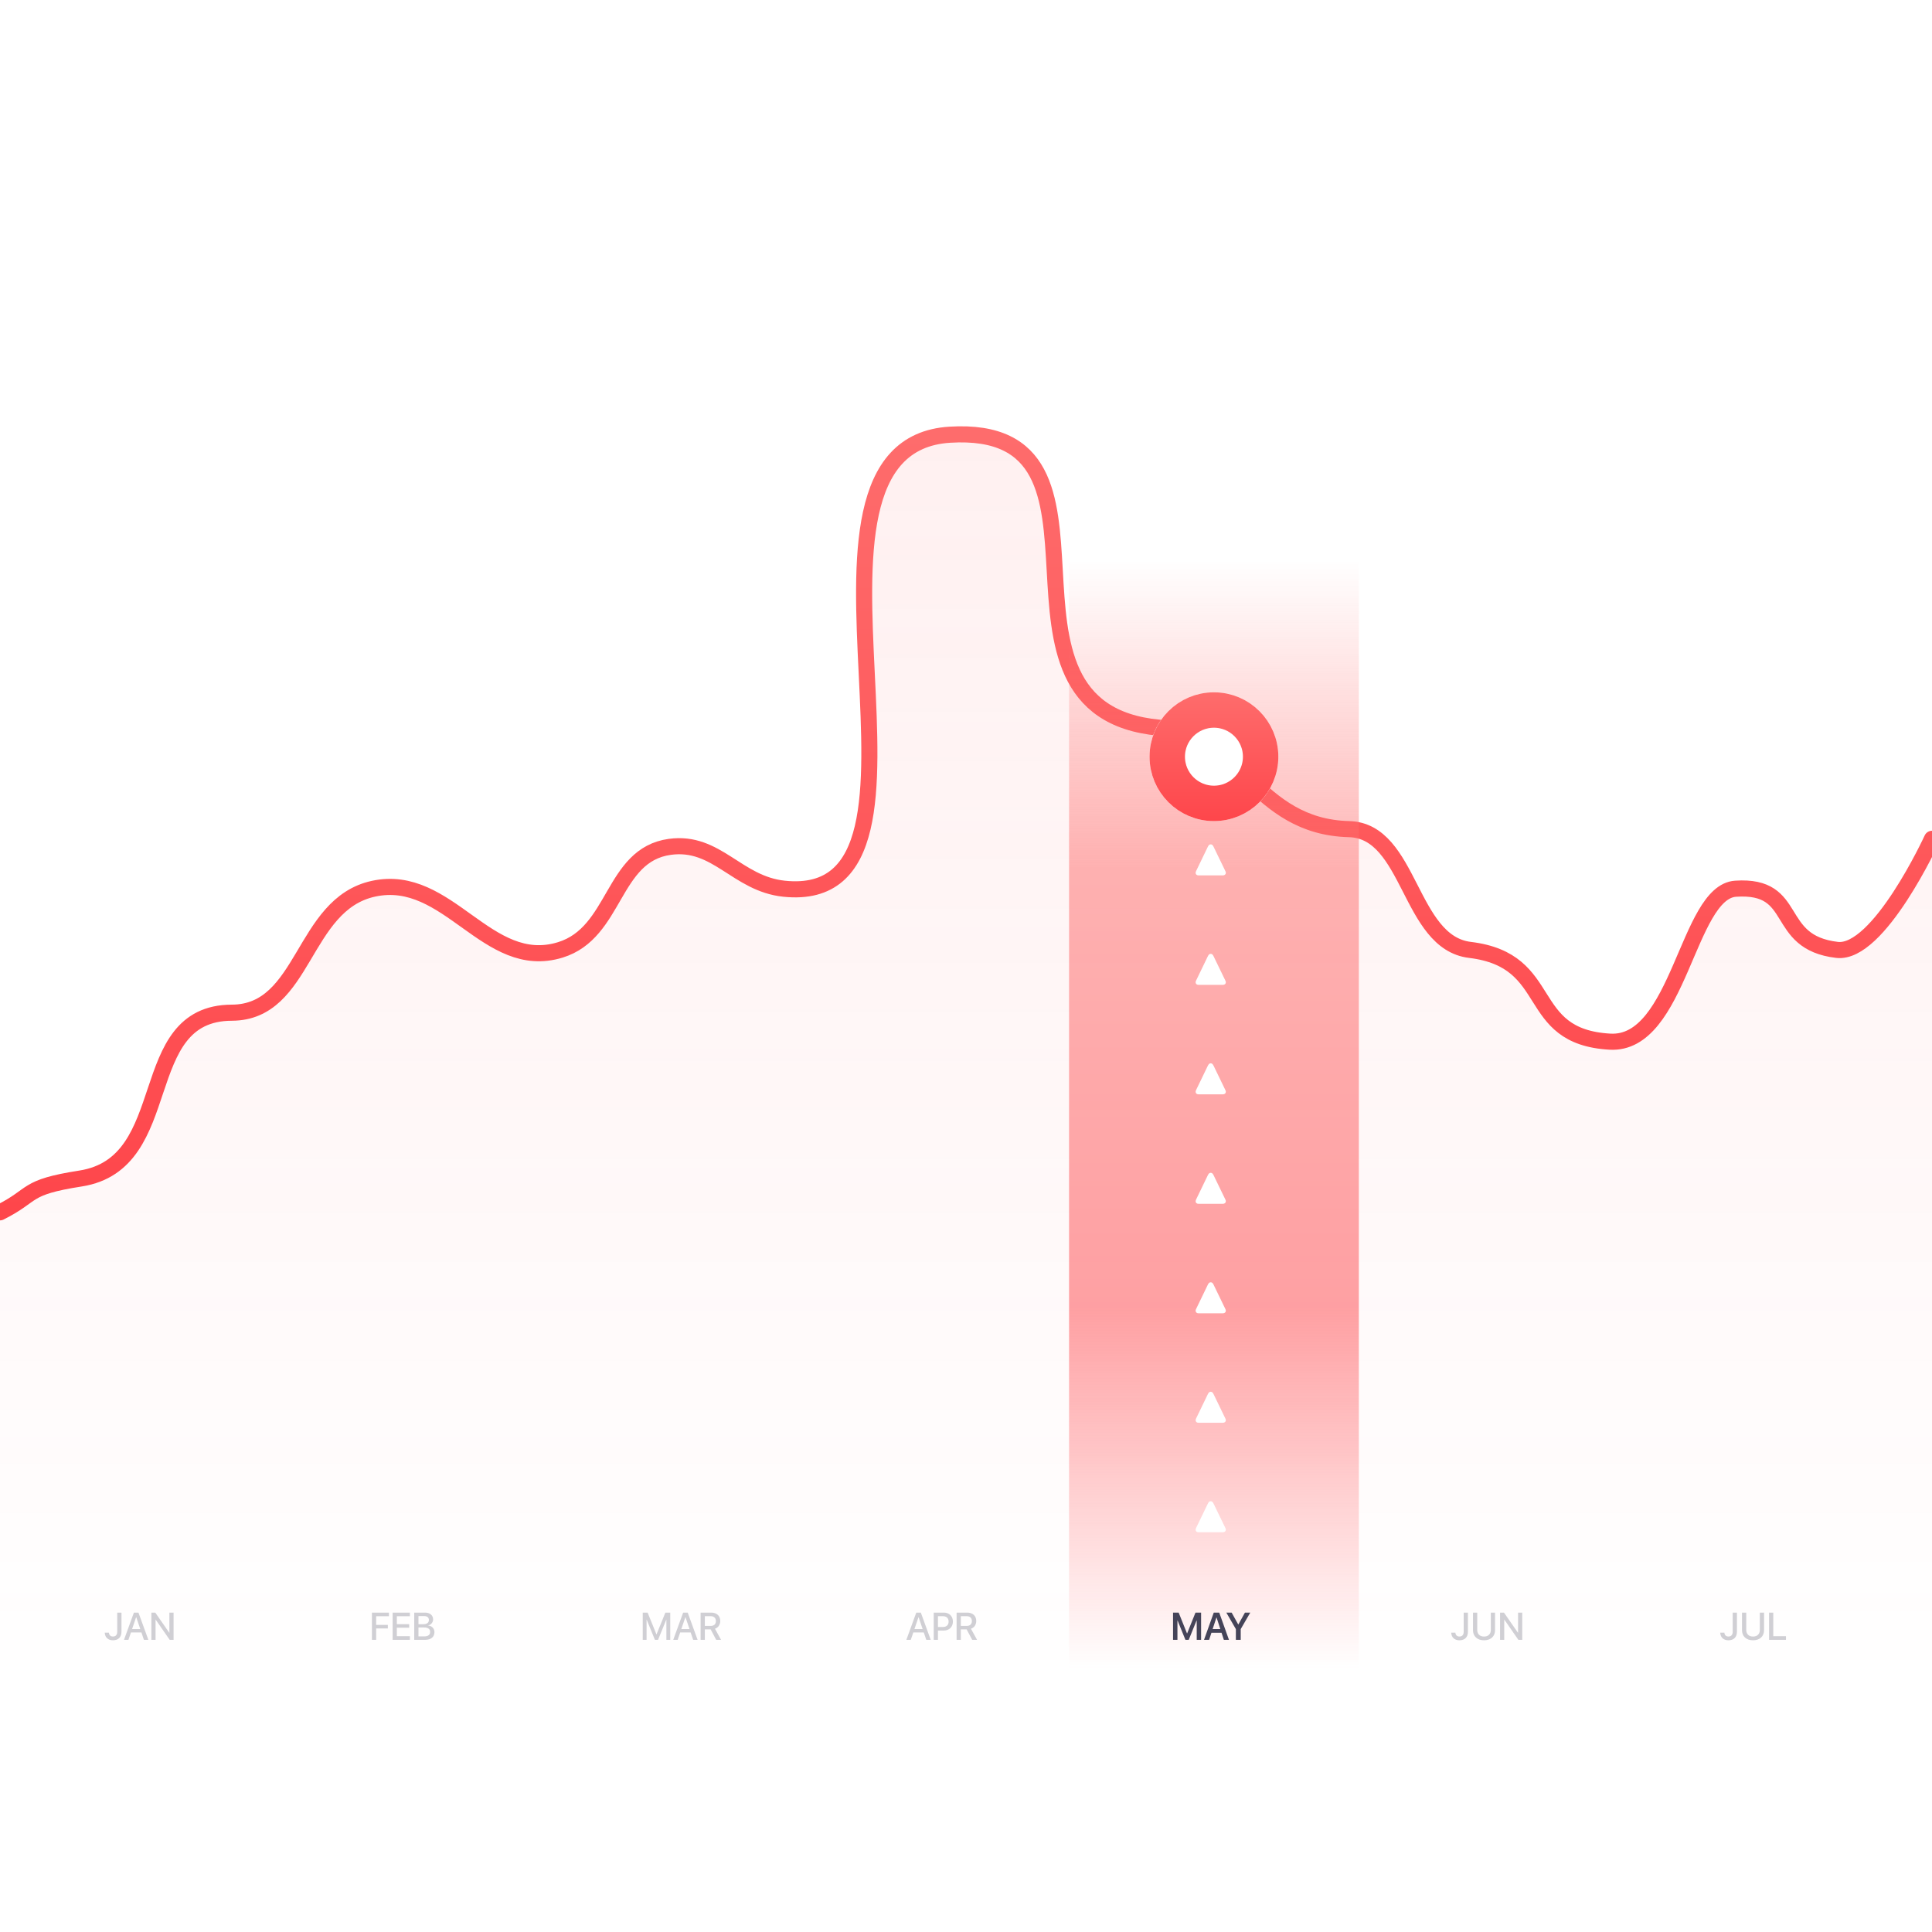 <svg width="600" height="600" viewBox="0 0 600 600" fill="none" xmlns="http://www.w3.org/2000/svg" xmlns:xlink="http://www.w3.org/1999/xlink">
	<desc>
			Created with Pixso.
	</desc>
	<rect id="Chart 8" rx="16" width="600" height="600" fill="#FFFFFF"/>
	<g clip-path="url(#clip15_31)">
		<g opacity="0.1">
			<path id="Vector 8" d="M0 376.5C11 371 7.246 368.766 25 366C55.382 361.266 41.252 314.585 72 314.5C94.832 314.437 93.685 280.835 116 276C139.294 270.953 151.217 302.002 174 295C191.429 289.644 189.938 265.494 208 263C222.625 260.981 228.816 274.464 243.5 276C301.804 282.101 236.487 138.58 295 135C354.962 131.332 300.182 220.457 360 226C385.346 228.349 389.497 256.735 419 257.5C438.097 257.995 437.533 292.714 456.5 295C483.508 298.255 472.84 321.97 500 323.5C521.5 324.711 524.01 277.011 539 276C559.16 274.64 550.433 292.64 570.5 295C583.463 296.525 600 260.5 600 260.5L600 524L0 524L0 376.5Z" fill-rule="evenodd" fill="url(#paint_linear_42_3_0)"/>
		</g>
		<path id="Vector 7" d="M0 376.5C11 371 7.246 368.766 25 366C55.382 361.266 41.252 314.585 72 314.5C94.832 314.437 93.685 280.835 116 276C139.294 270.953 151.217 302.002 174 295C191.429 289.644 189.938 265.494 208 263C222.625 260.981 228.816 274.464 243.5 276C301.804 282.101 236.487 138.58 295 135C354.962 131.332 300.182 220.457 360 226C385.346 228.349 389.497 256.735 419 257.5C438.097 257.995 437.533 292.714 456.5 295C483.508 298.255 472.84 321.97 500 323.5C521.5 324.711 524.01 277.011 539 276C559.16 274.64 550.433 292.64 570.5 295C583.463 296.525 600 260.5 600 260.5" stroke="url(#paint_linear_15_59_0)" stroke-width="5" stroke-linecap="round"/>
		<g opacity="0.5">
			<rect id="Rectangle 86" x="332" y="170" width="90" height="354" fill="url(#paint_linear_15_61_0)"/>
		</g>
		<g filter="url(#filter_15_60_dd)">
			<circle id="Ellipse 41" cx="377" cy="230" r="20" fill="#FFFFFF"/>
			<circle id="Ellipse 41" cx="377" cy="230" r="14.5" stroke="url(#paint_linear_15_60_0)" stroke-width="11"/>
		</g>
		<g opacity="0.5">
			<path id="Jan" opacity="0.5" d="M37.723 506.764C37.723 508.428 36.744 509.406 35.086 509.406C33.522 509.406 32.607 508.451 32.537 507.104L32.531 507.033L33.826 507.033L33.832 507.086C33.885 507.73 34.289 508.234 35.074 508.234C35.941 508.234 36.41 507.719 36.41 506.752L36.41 500.811L37.723 500.811L37.723 506.764ZM39.885 509.266L38.508 509.266L41.584 500.811L43.002 500.811L46.072 509.266L44.695 509.266L43.922 506.98L40.664 506.98L39.885 509.266ZM48.31 509.266L47.01 509.266L47.01 500.811L48.223 500.811L52.57 507.062L52.605 507.062L52.605 500.811L53.906 500.811L53.906 509.266L52.699 509.266L48.346 503.002L48.31 503.002L48.31 509.266ZM42.305 502.211L42.281 502.211L41.016 505.926L43.565 505.926L42.305 502.211Z" fill="#454459FF"/>
		</g>
		<path id="May" d="M365.664 509.266L364.299 509.266L364.299 500.811L366.045 500.811L368.635 507.268L368.676 507.268L371.266 500.811L373.012 500.811L373.012 509.266L371.652 509.266L371.652 503.254L371.605 503.254L369.168 509.266L368.143 509.266L365.705 503.254L365.664 503.254L365.664 509.266ZM375.502 509.266L373.92 509.266L376.943 500.811L378.643 500.811L381.666 509.266L380.078 509.266L379.363 507.08L376.217 507.08L375.502 509.266ZM385.316 509.266L383.811 509.266L383.811 505.932L380.846 500.811L382.498 500.811L384.543 504.49L384.584 504.49L386.629 500.811L388.281 500.811L385.316 505.932L385.316 509.266ZM377.811 502.316L377.775 502.316L376.598 505.914L378.982 505.914L377.811 502.316Z" fill="#454459FF"/>
		<g opacity="0.5">
			<path id="Feb" opacity="0.5" d="M116.82 509.266L115.508 509.266L115.508 500.811L120.787 500.811L120.787 501.941L116.82 501.941L116.82 504.619L120.453 504.619L120.453 505.727L116.82 505.727L116.82 509.266ZM127.297 509.266L121.93 509.266L121.93 500.811L127.297 500.811L127.297 501.941L123.242 501.941L123.242 504.408L127.08 504.408L127.08 505.51L123.242 505.51L123.242 508.135L127.297 508.135L127.297 509.266ZM132.037 509.266L128.645 509.266L128.645 500.811L132.02 500.811C133.52 500.811 134.504 501.648 134.504 502.926L134.504 502.938C134.504 503.828 133.83 504.654 132.939 504.783L132.939 504.807C134.141 504.93 134.92 505.756 134.92 506.869L134.92 506.881C134.92 508.363 133.836 509.266 132.037 509.266ZM133.197 503.084C133.197 502.311 132.652 501.883 131.703 501.883L129.957 501.883L129.957 504.414L131.41 504.414C132.57 504.414 133.197 503.945 133.197 503.096L133.197 503.084ZM133.578 506.805C133.578 505.896 132.934 505.428 131.68 505.428L129.957 505.428L129.957 508.193L131.768 508.193C132.945 508.193 133.578 507.719 133.578 506.816L133.578 506.805Z" fill="#454459FF"/>
		</g>
		<g opacity="0.5">
			<path id="Mar" opacity="0.5" d="M200.801 509.266L199.605 509.266L199.605 500.811L201.123 500.811L203.859 507.561L203.895 507.561L206.637 500.811L208.148 500.811L208.148 509.266L206.953 509.266L206.953 503.025L206.912 503.025L204.363 509.266L203.391 509.266L200.842 503.025L200.801 503.025L200.801 509.266ZM210.457 509.266L209.08 509.266L212.156 500.811L213.574 500.811L216.645 509.266L215.268 509.266L214.494 506.98L211.236 506.98L210.457 509.266ZM218.895 509.266L217.582 509.266L217.582 500.811L220.863 500.811C222.592 500.811 223.682 501.812 223.682 503.4L223.682 503.412C223.682 504.561 223.055 505.475 222.041 505.82L223.934 509.266L222.422 509.266L220.699 506.02L218.895 506.02L218.895 509.266ZM218.895 501.912L218.895 504.941L220.734 504.941C221.748 504.941 222.328 504.385 222.328 503.424L222.328 503.412C222.328 502.475 221.707 501.912 220.699 501.912L218.895 501.912ZM212.877 502.211L212.854 502.211L211.588 505.926L214.137 505.926L212.877 502.211Z" fill="#454459FF"/>
		</g>
		<path id="􀄤" d="M380.453 474.334C380.588 474.609 380.693 474.809 380.693 475.061C380.693 475.529 380.33 475.857 379.762 475.857L372.238 475.863C371.664 475.863 371.307 475.535 371.307 475.061C371.307 474.814 371.412 474.615 371.547 474.334L375.121 466.939C375.379 466.418 375.643 466.225 376 466.225C376.357 466.225 376.621 466.418 376.873 466.939L380.453 474.334Z" fill="#FFFFFFFF"/>
		<path id="􀄤" d="M380.453 406.334C380.588 406.609 380.693 406.809 380.693 407.061C380.693 407.529 380.33 407.857 379.762 407.857L372.238 407.863C371.664 407.863 371.307 407.535 371.307 407.061C371.307 406.814 371.412 406.615 371.547 406.334L375.121 398.939C375.379 398.418 375.643 398.225 376 398.225C376.357 398.225 376.621 398.418 376.873 398.939L380.453 406.334Z" fill="#FFFFFFFF"/>
		<path id="􀄤" d="M380.453 338.334C380.588 338.609 380.693 338.809 380.693 339.061C380.693 339.529 380.33 339.857 379.762 339.857L372.238 339.863C371.664 339.863 371.307 339.535 371.307 339.061C371.307 338.814 371.412 338.615 371.547 338.334L375.121 330.939C375.379 330.418 375.643 330.225 376 330.225C376.357 330.225 376.621 330.418 376.873 330.939L380.453 338.334Z" fill="#FFFFFFFF"/>
		<path id="􀄤" d="M380.453 440.334C380.588 440.609 380.693 440.809 380.693 441.061C380.693 441.529 380.33 441.857 379.762 441.857L372.238 441.863C371.664 441.863 371.307 441.535 371.307 441.061C371.307 440.814 371.412 440.615 371.547 440.334L375.121 432.939C375.379 432.418 375.643 432.225 376 432.225C376.357 432.225 376.621 432.418 376.873 432.939L380.453 440.334Z" fill="#FFFFFFFF"/>
		<path id="􀄤" d="M380.453 372.334C380.588 372.609 380.693 372.809 380.693 373.061C380.693 373.529 380.33 373.857 379.762 373.857L372.238 373.863C371.664 373.863 371.307 373.535 371.307 373.061C371.307 372.814 371.412 372.615 371.547 372.334L375.121 364.939C375.379 364.418 375.643 364.225 376 364.225C376.357 364.225 376.621 364.418 376.873 364.939L380.453 372.334Z" fill="#FFFFFFFF"/>
		<path id="􀄤" d="M380.453 304.334C380.588 304.609 380.693 304.809 380.693 305.061C380.693 305.529 380.33 305.857 379.762 305.857L372.238 305.863C371.664 305.863 371.307 305.535 371.307 305.061C371.307 304.814 371.412 304.615 371.547 304.334L375.121 296.939C375.379 296.418 375.643 296.225 376 296.225C376.357 296.225 376.621 296.418 376.873 296.939L380.453 304.334Z" fill="#FFFFFFFF"/>
		<path id="􀄤" d="M380.453 270.334C380.588 270.609 380.693 270.809 380.693 271.061C380.693 271.529 380.33 271.857 379.762 271.857L372.238 271.863C371.664 271.863 371.307 271.535 371.307 271.061C371.307 270.814 371.412 270.615 371.547 270.334L375.121 262.939C375.379 262.418 375.643 262.225 376 262.225C376.357 262.225 376.621 262.418 376.873 262.939L380.453 270.334Z" fill="#FFFFFFFF"/>
		<g opacity="0.5">
			<path id="Jun" opacity="0.5" d="M455.877 506.764C455.877 508.428 454.898 509.406 453.24 509.406C451.676 509.406 450.762 508.451 450.691 507.104L450.686 507.033L451.98 507.033L451.986 507.086C452.039 507.73 452.443 508.234 453.229 508.234C454.096 508.234 454.564 507.719 454.564 506.752L454.564 500.811L455.877 500.811L455.877 506.764ZM464.297 506.295C464.297 508.146 463.008 509.406 460.881 509.406C458.76 509.406 457.453 508.146 457.453 506.295L457.453 500.811L458.766 500.811L458.766 506.189C458.766 507.42 459.533 508.246 460.881 508.246C462.229 508.246 462.99 507.42 462.99 506.189L462.99 500.811L464.297 500.811L464.297 506.295ZM467.156 509.266L465.855 509.266L465.855 500.811L467.068 500.811L471.416 507.062L471.451 507.062L471.451 500.811L472.752 500.811L472.752 509.266L471.545 509.266L467.191 503.002L467.156 503.002L467.156 509.266Z" fill="#454459FF"/>
		</g>
		<g opacity="0.5">
			<path id="Apr" opacity="0.5" d="M282.855 509.266L281.479 509.266L284.555 500.811L285.973 500.811L289.043 509.266L287.666 509.266L286.893 506.98L283.635 506.98L282.855 509.266ZM291.293 509.266L289.98 509.266L289.98 500.811L293.127 500.811C294.785 500.811 295.934 501.924 295.934 503.582L295.934 503.594C295.934 505.246 294.785 506.377 293.127 506.377L291.293 506.377L291.293 509.266ZM298.395 509.266L297.082 509.266L297.082 500.811L300.363 500.811C302.092 500.811 303.182 501.812 303.182 503.4L303.182 503.412C303.182 504.561 302.555 505.475 301.541 505.82L303.434 509.266L301.922 509.266L300.199 506.02L298.395 506.02L298.395 509.266ZM298.395 501.912L298.395 504.941L300.234 504.941C301.248 504.941 301.828 504.385 301.828 503.424L301.828 503.412C301.828 502.475 301.207 501.912 300.199 501.912L298.395 501.912ZM294.598 503.588C294.598 502.533 293.941 501.918 292.799 501.918L291.293 501.918L291.293 505.275L292.799 505.275C293.941 505.275 294.598 504.66 294.598 503.6L294.598 503.588ZM285.275 502.211L285.252 502.211L283.986 505.926L286.535 505.926L285.275 502.211Z" fill="#454459FF"/>
		</g>
		<g opacity="0.5">
			<path id="Jul" opacity="0.5" d="M539.42 506.764C539.42 508.428 538.441 509.406 536.783 509.406C535.219 509.406 534.305 508.451 534.234 507.104L534.229 507.033L535.523 507.033L535.529 507.086C535.582 507.73 535.986 508.234 536.771 508.234C537.639 508.234 538.107 507.719 538.107 506.752L538.107 500.811L539.42 500.811L539.42 506.764ZM547.84 506.295C547.84 508.146 546.551 509.406 544.424 509.406C542.303 509.406 540.996 508.146 540.996 506.295L540.996 500.811L542.309 500.811L542.309 506.189C542.309 507.42 543.076 508.246 544.424 508.246C545.771 508.246 546.533 507.42 546.533 506.189L546.533 500.811L547.84 500.811L547.84 506.295ZM554.648 509.266L549.398 509.266L549.398 500.811L550.711 500.811L550.711 508.135L554.648 508.135L554.648 509.266Z" fill="#454459FF"/>
		</g>
	</g>
	<defs>
		<filter id="filter_15_60_dd" x="332" y="190" width="90" height="90" filterUnits="userSpaceOnUse" color-interpolation-filters="sRGB">
			<feFlood flood-opacity="0" result="BackgroundImageFix"/>
			<feColorMatrix in="SourceAlpha" type="matrix" values="0 0 0 0 0 0 0 0 0 0 0 0 0 0 0 0 0 0 127 0"/>
			<feOffset dx="0" dy="5"/>
			<feGaussianBlur stdDeviation="8.333"/>
			<feColorMatrix type="matrix" values="0 0 0 0 0 0 0 0 0 0 0 0 0 0 0 0 0 0 0.1 0"/>
			<feBlend mode="normal" in2="BackgroundImageFix" result="effect_dropShadow_1"/>
			<feBlend mode="normal" in="SourceGraphic" in2="effect_dropShadow_1" result="shape"/>
		</filter>
		<clipPath id="clip15_31">
			<rect id="Chart 8" rx="16" width="600" height="600" fill="white"/>
		</clipPath>
		<linearGradient id="paint_linear_42_3_0" x1="300" y1="134.89" x2="300" y2="524" gradientUnits="userSpaceOnUse">
			<stop stop-color="#FE6C6C"/>
			<stop offset="1" stop-color="#FE464B" stop-opacity="0"/>
		</linearGradient>
		<linearGradient id="paint_linear_15_59_0" x1="300" y1="134.89" x2="300" y2="376.5" gradientUnits="userSpaceOnUse">
			<stop stop-color="#FE6C6C"/>
			<stop offset="1" stop-color="#FE464B"/>
		</linearGradient>
		<linearGradient id="paint_linear_15_61_0" x1="377" y1="170" x2="377" y2="524" gradientUnits="userSpaceOnUse">
			<stop offset="0.01" stop-color="#FE6C6C" stop-opacity="0"/>
			<stop offset="0.281" stop-color="#FE6C6C"/>
			<stop offset="0.667" stop-color="#FE464B"/>
			<stop offset="0.984" stop-color="#FE464B" stop-opacity="0"/>
		</linearGradient>
		<linearGradient id="paint_linear_15_60_0" x1="377" y1="210" x2="377" y2="250" gradientUnits="userSpaceOnUse">
			<stop stop-color="#FE6C6C"/>
			<stop offset="1" stop-color="#FE464B"/>
		</linearGradient>
	</defs>
</svg>
